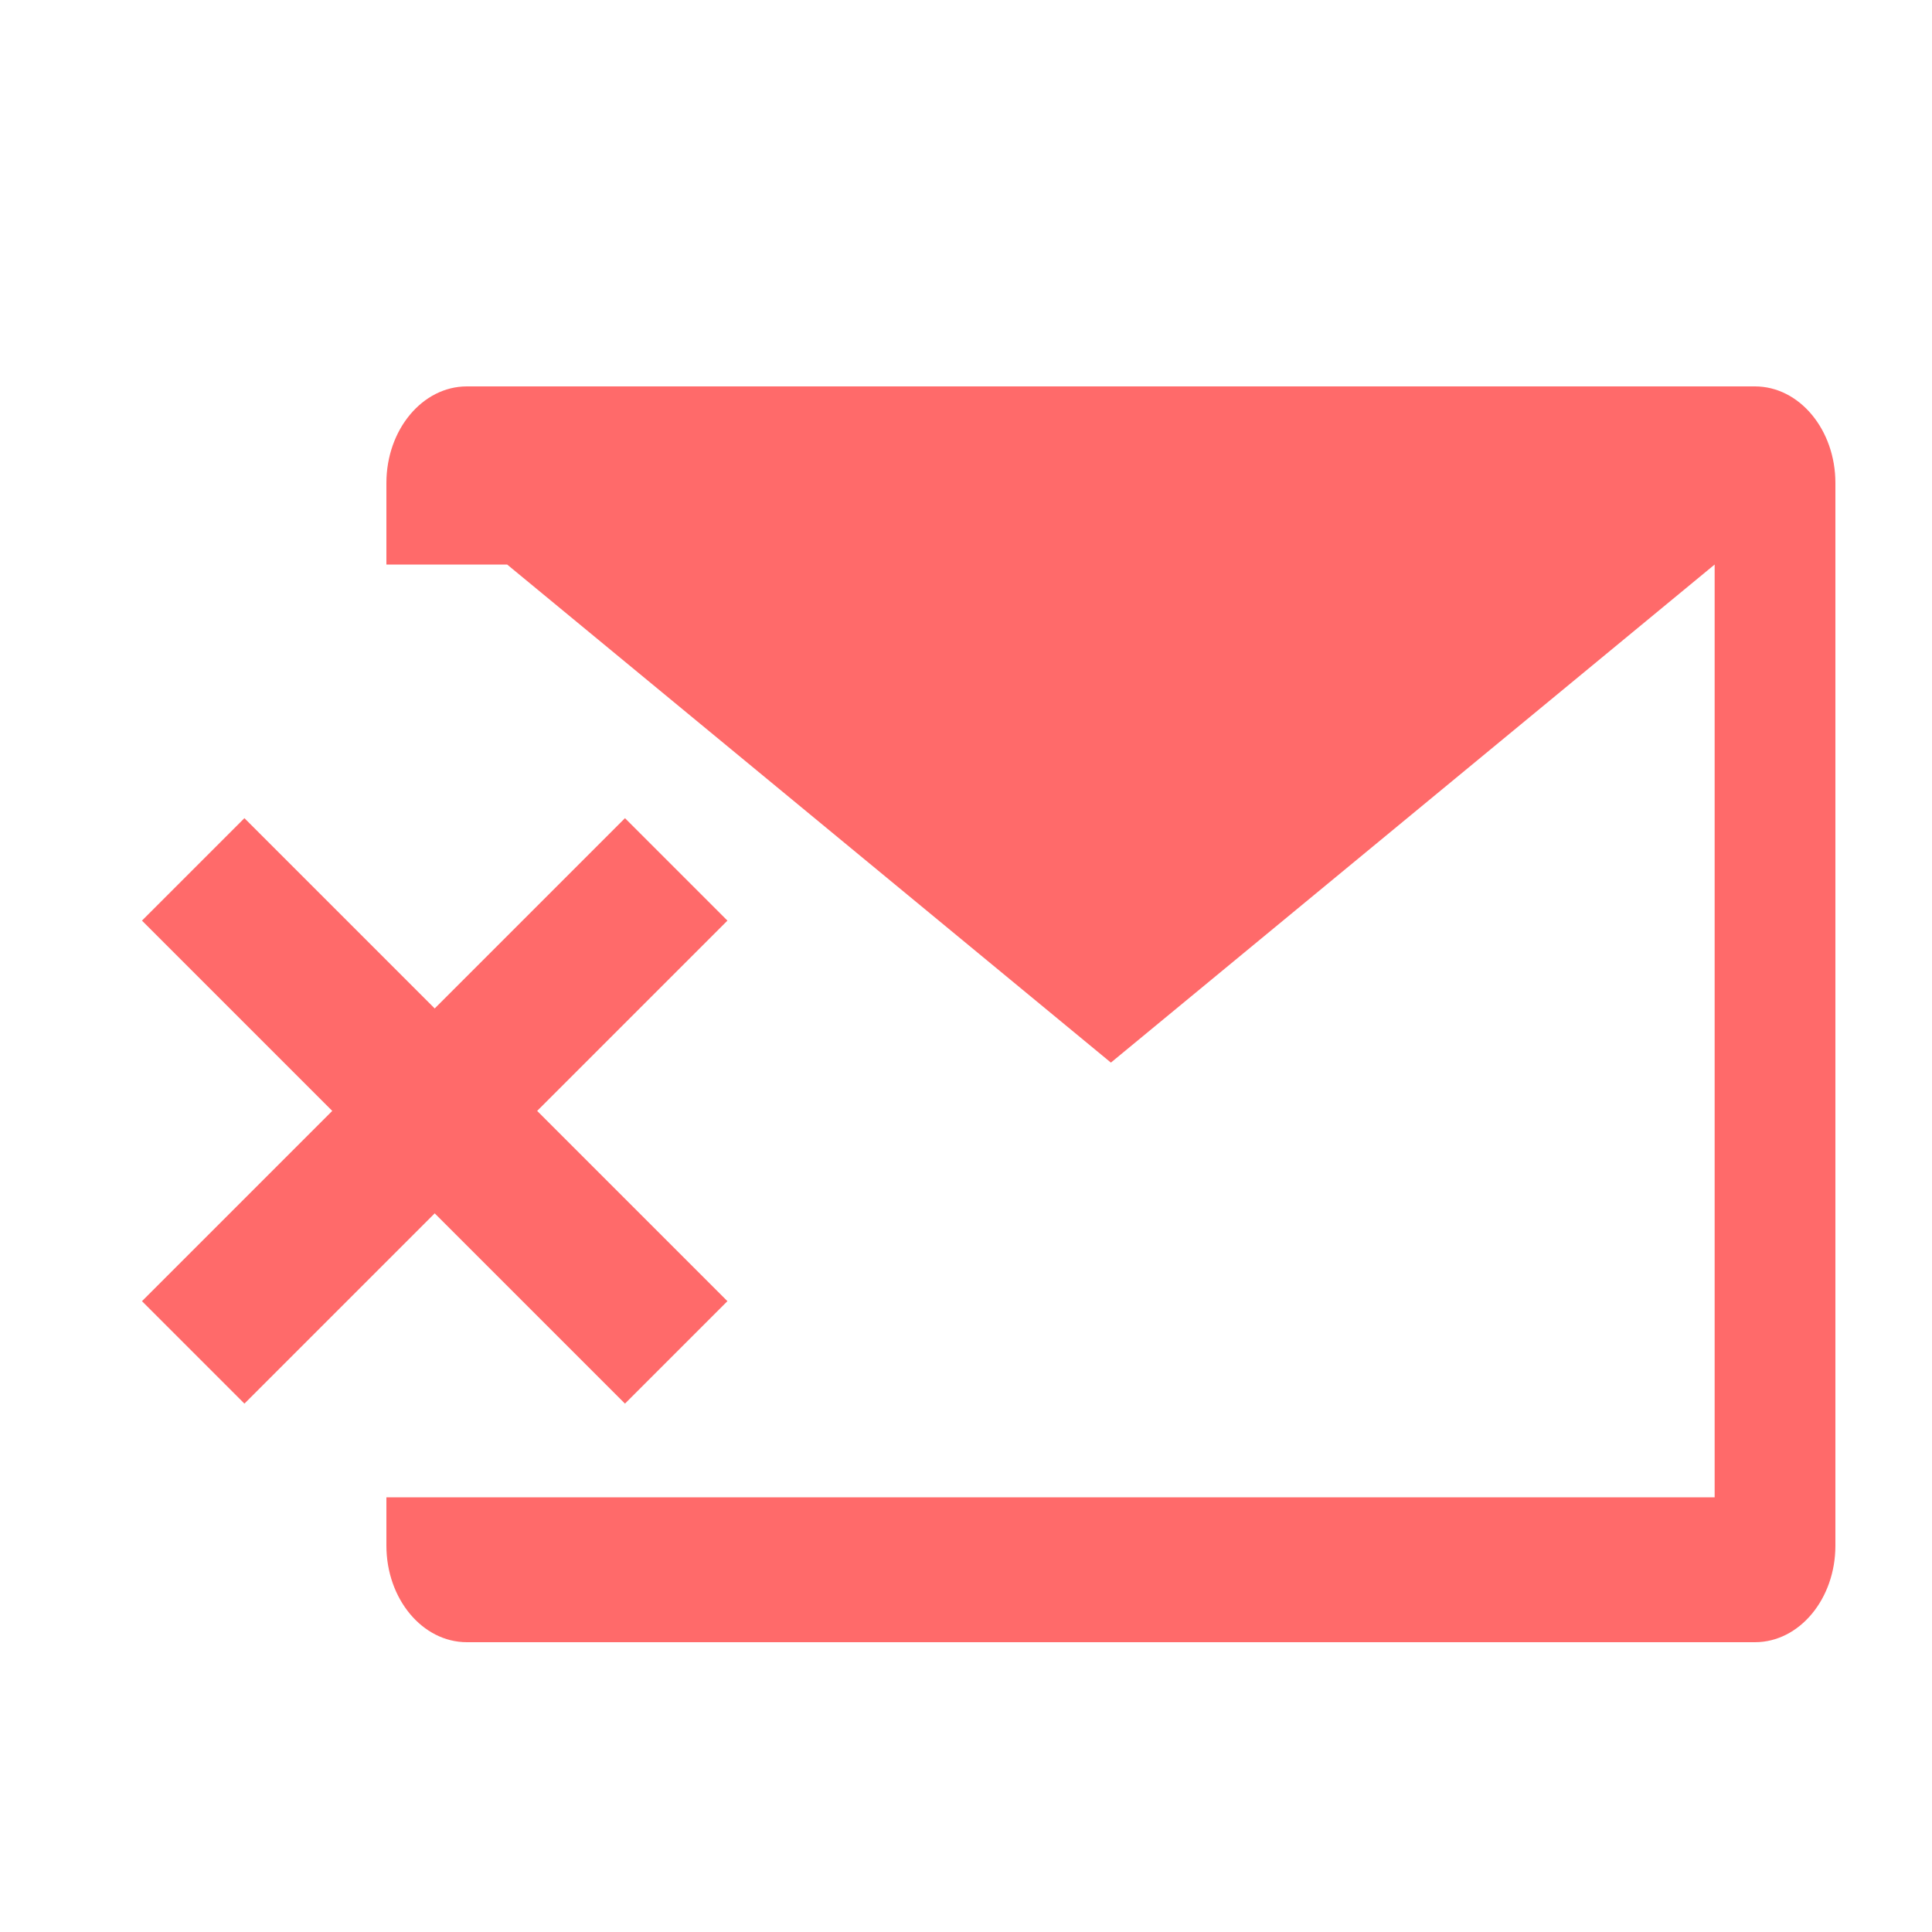 <svg width="20" height="20" viewBox="0 0 20 20" fill="none" xmlns="http://www.w3.org/2000/svg">
<path fill-rule="evenodd" clip-rule="evenodd" d="M4.833 4C4.373 4 4 4.448 4 5V5.844H5.25L11.5 11L17.75 5.844V15.5H5.25H4V16C4 16.552 4.373 17 4.833 17H18.167C18.627 17 19 16.552 19 16V5C19 4.448 18.627 4 18.167 4H4.833Z" fill="#FF6A6A"/>
<path d="M2 9L7 14" stroke="#FF6A6A" stroke-width="1.5"/>
<path d="M2 14L7 9" stroke="#FF6A6A" stroke-width="1.5"/>
</svg>
